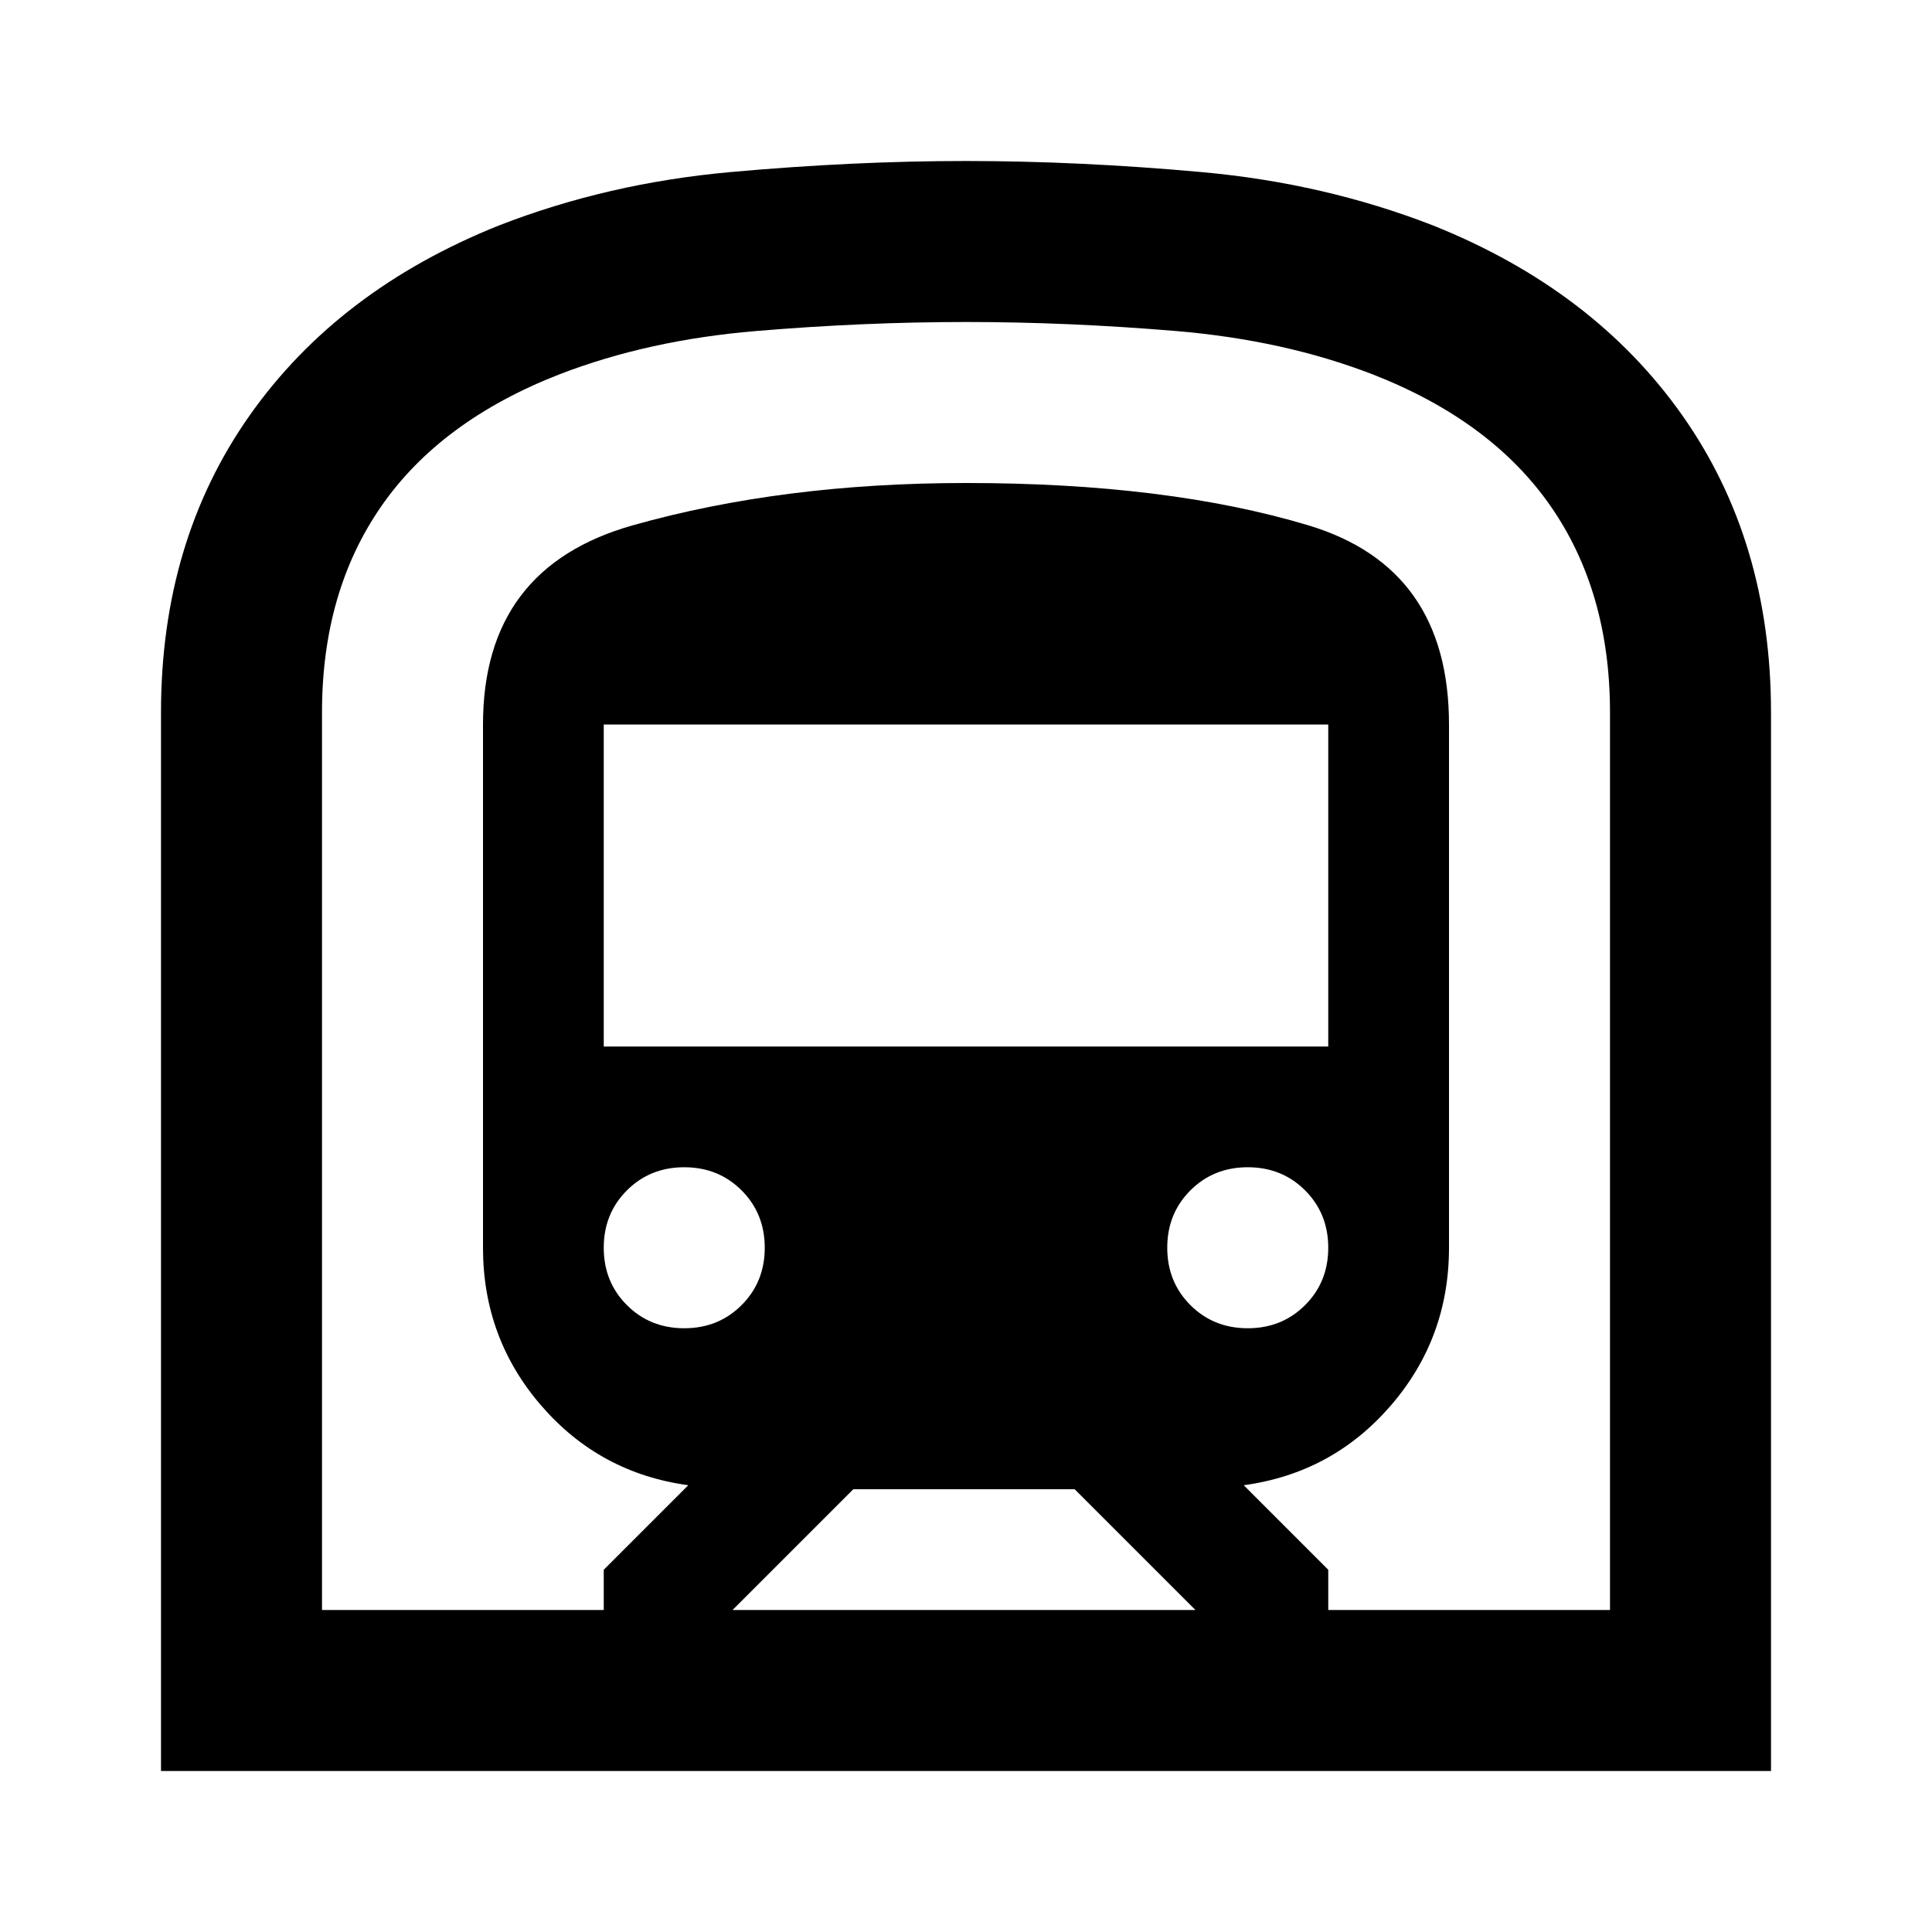 <svg xmlns="http://www.w3.org/2000/svg" viewBox="0 -960 960 960"><path d="M80-80v-526q0-85 44-147.5T248-848q54-21 115-26.5t117-5.5q56 0 117 5.5T712-848q80 32 124 94.5T880-606v526H80Zm284-80h230l-60-60H424l-60 60Zm-64-280h360v-160H300v160Zm320 140q17 0 28.5-11.5T660-340q0-17-11.5-28.5T620-380q-17 0-28.5 11.5T580-340q0 17 11.5 28.5T620-300Zm-280 0q17 0 28.5-11.5T380-340q0-17-11.5-28.5T340-380q-17 0-28.5 11.5T300-340q0 17 11.5 28.5T340-300ZM160-160h140v-20l42-42q-44-6-73-39.5T240-340v-260q0-78 74.5-99T480-720q100 0 170 21t70 99v260q0 45-29 78.5T618-222l42 42v20h140v-446q0-60-29.5-102.5T682-774q-44-17-97.5-21.5T480-800q-51 0-104.5 4.5T278-774q-59 23-88.5 65.5T160-606v446Zm0 0h640-640Z"/></svg>